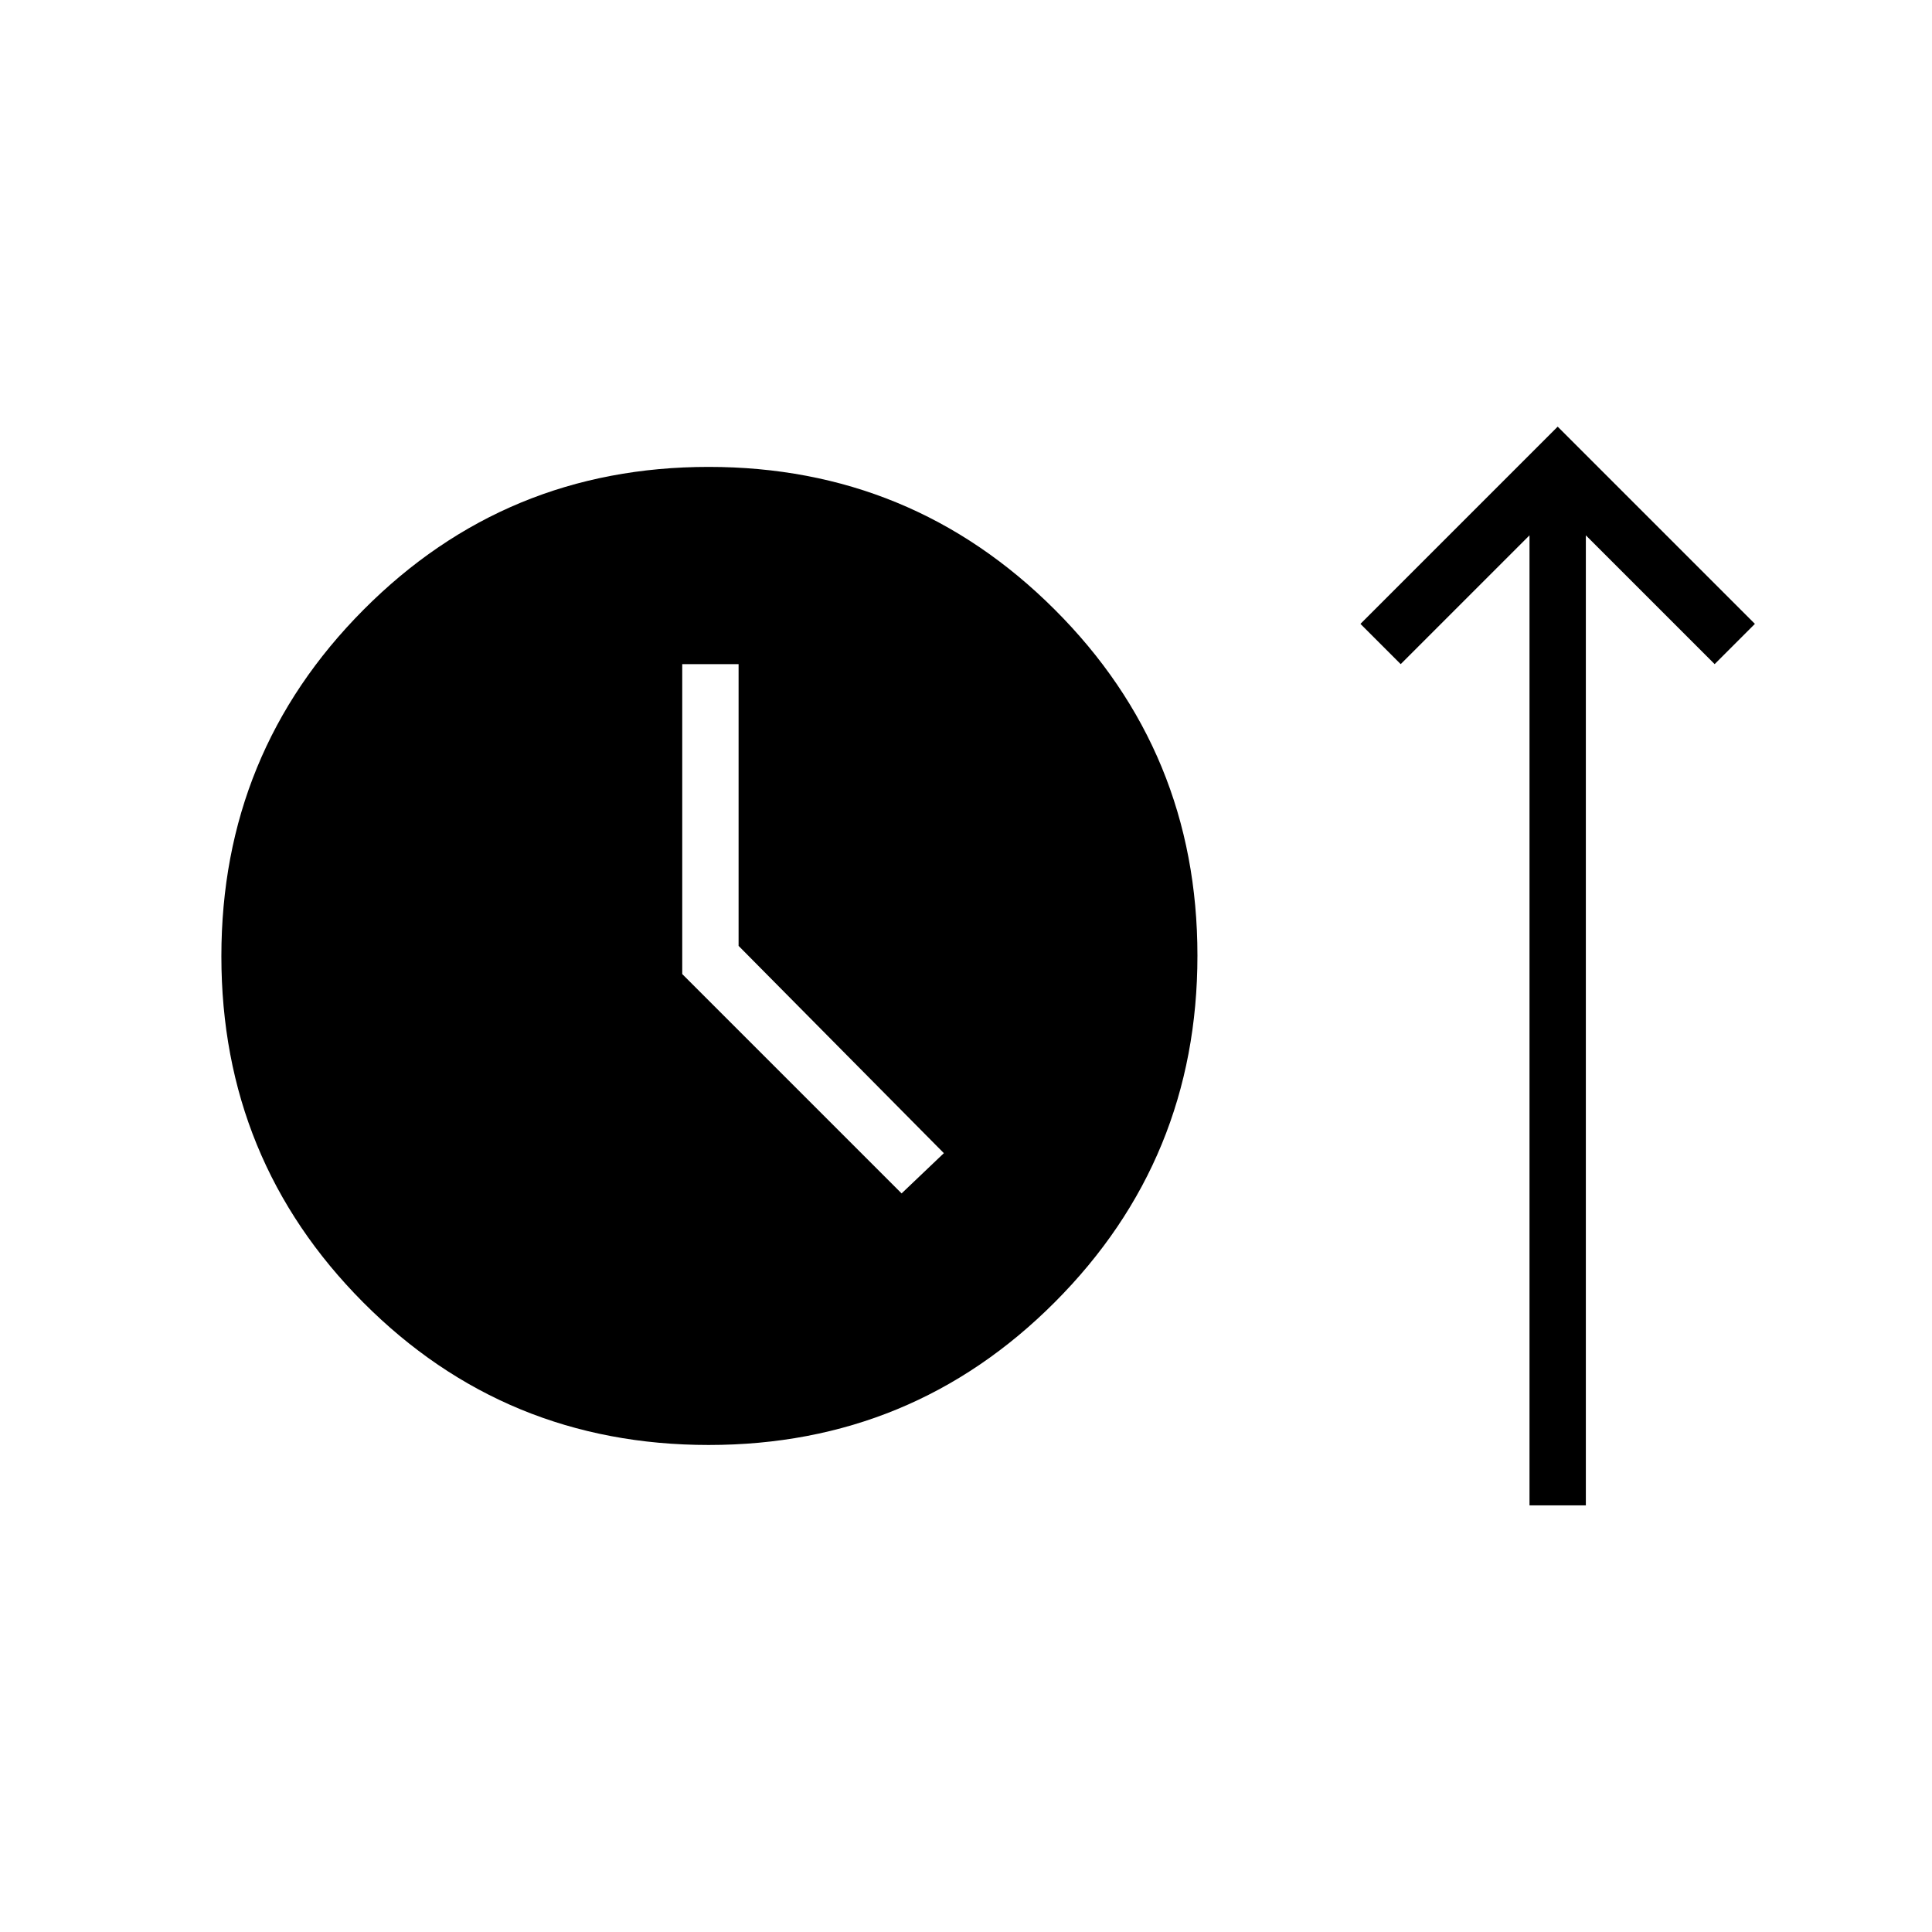 <svg xmlns="http://www.w3.org/2000/svg" height="24" viewBox="0 -960 960 960" width="24"><path d="M352.18-242Q251-242 180.5-312.82q-70.5-70.83-70.5-172Q110-586 180.62-657t171.5-71Q453-728 524-657.18q71 70.83 71 172Q595-384 524.18-313q-70.83 71-172 71ZM760-212v-482l-64 64-20-20 98-98 98 98-20 20-64-64v482h-28ZM448-367l21-20-102-103v-140h-28v154l109 109Z"/></svg>